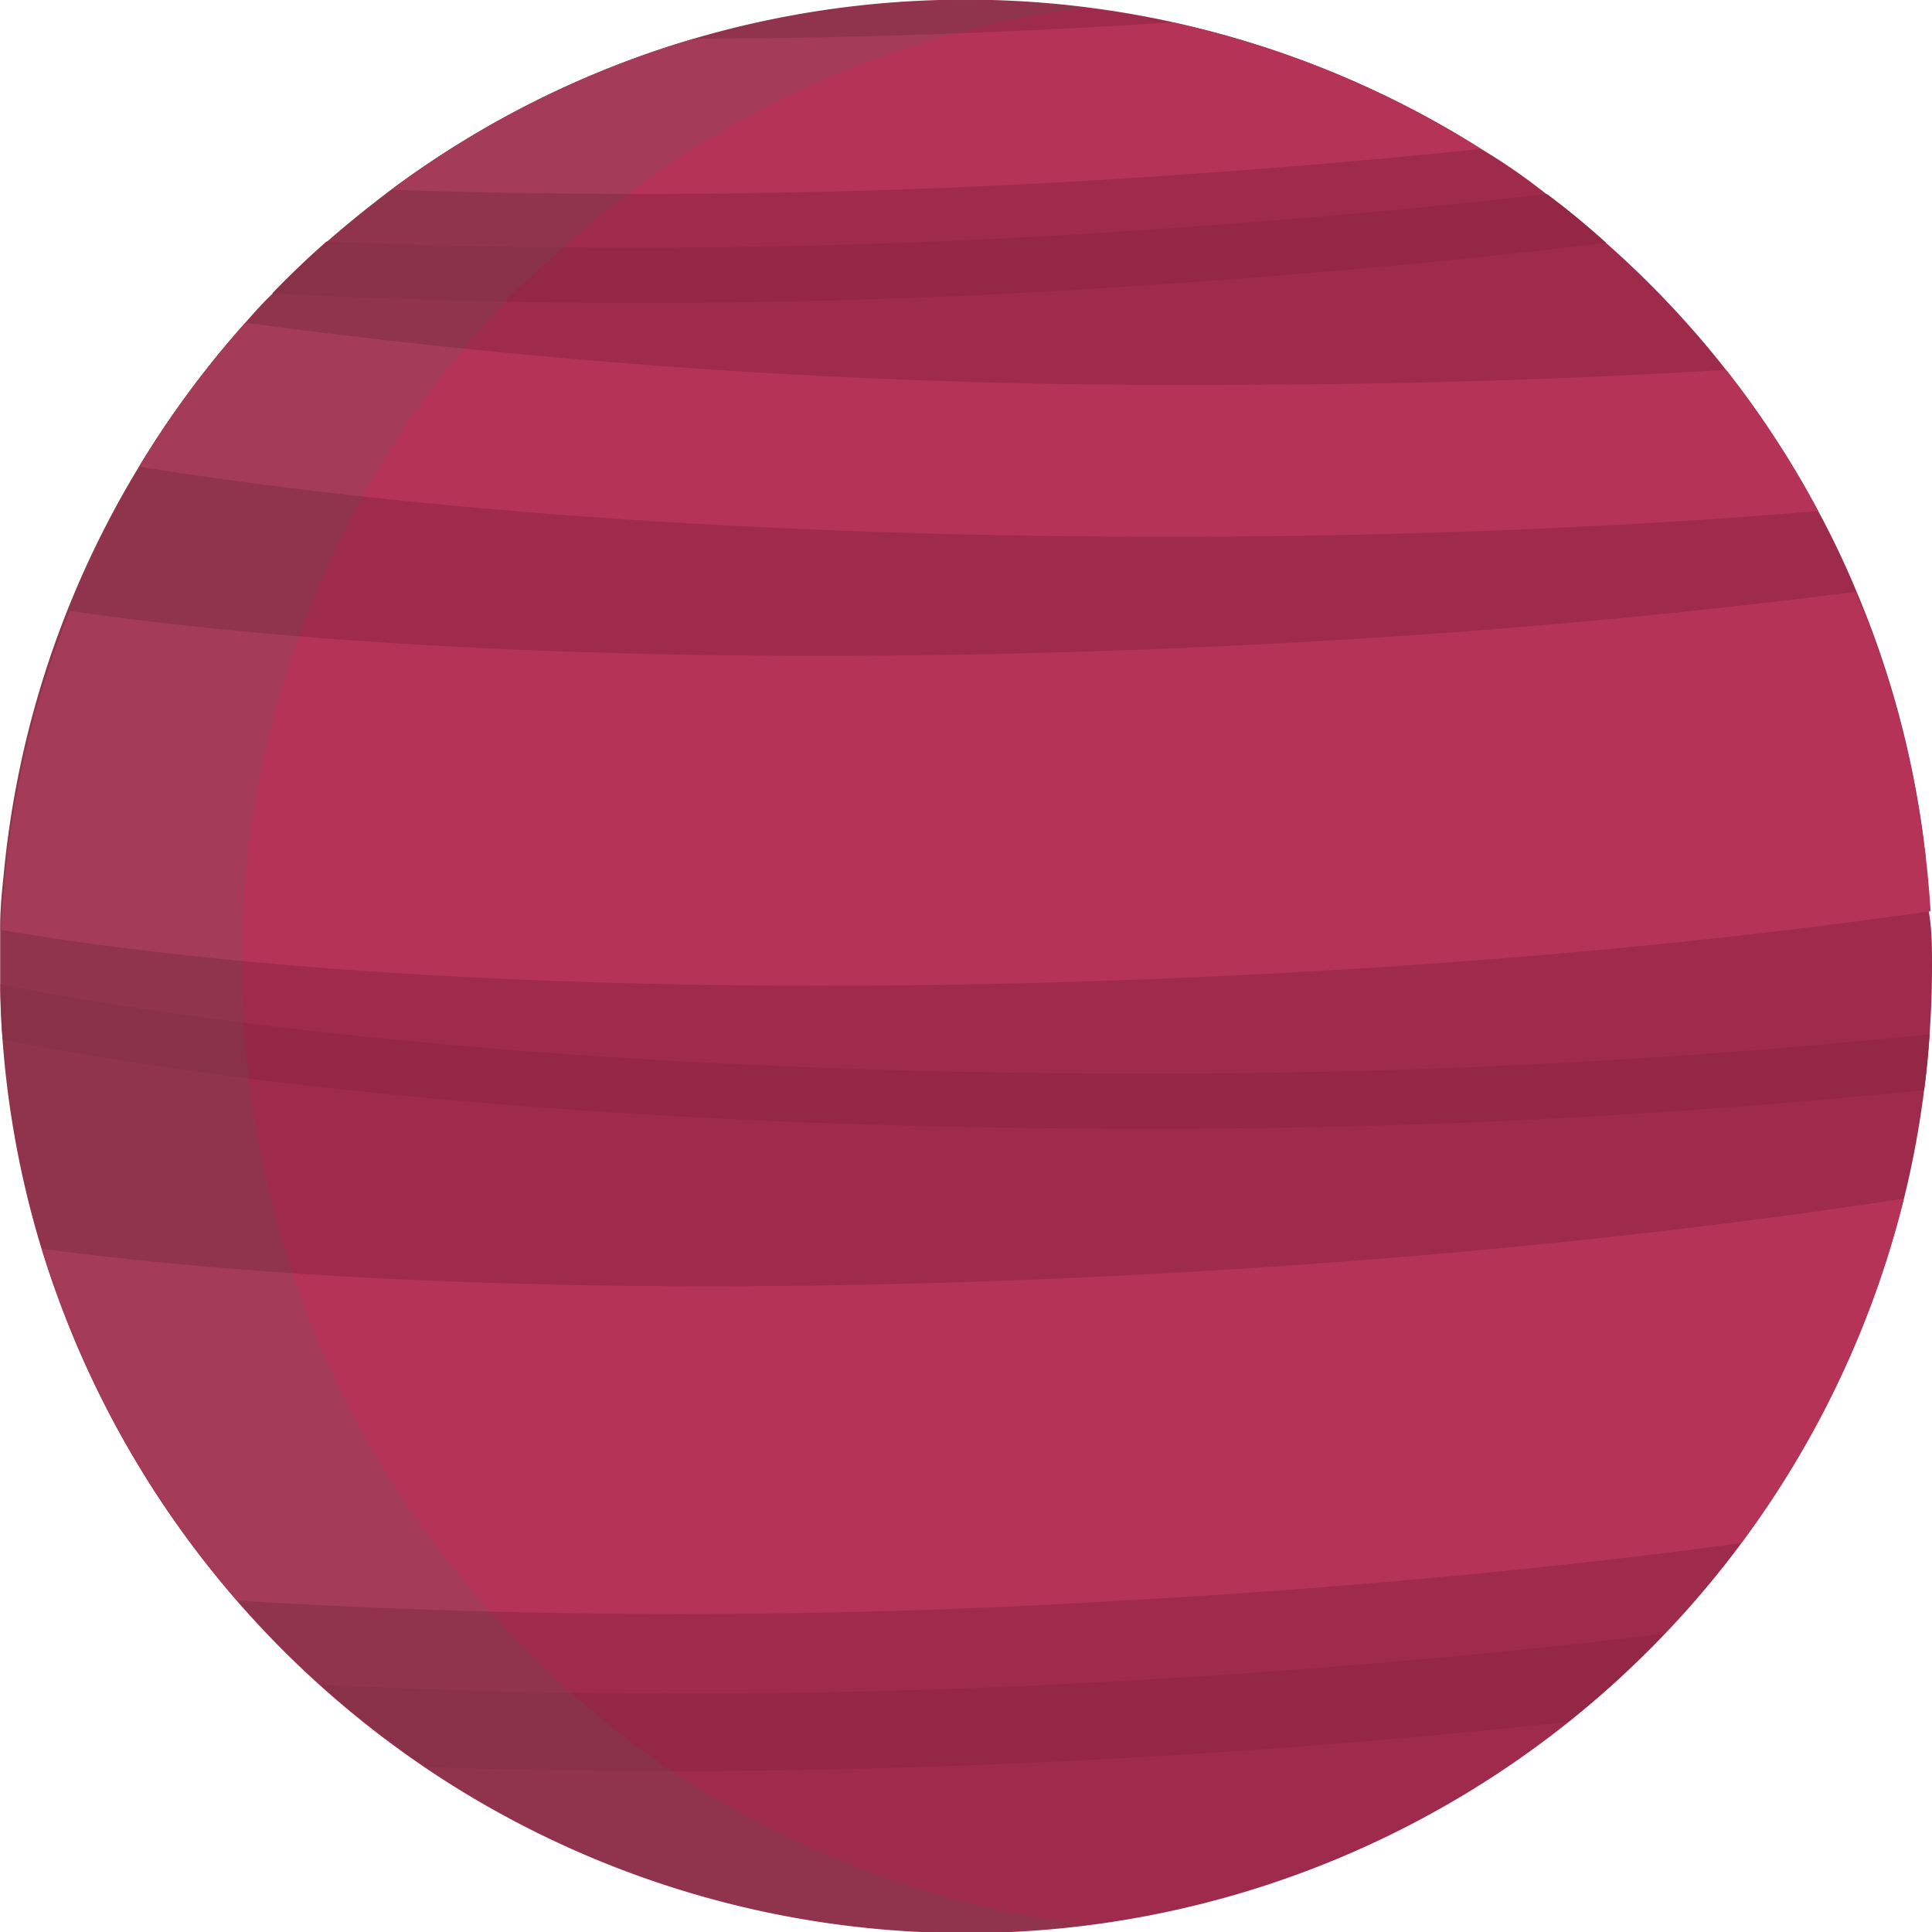 <svg xmlns="http://www.w3.org/2000/svg" viewBox="0 0 95.6 95.6">
  <title>10</title>
  <g style="isolation: isolate">
    <g id="Layer_1" data-name="Layer 1">
      <g>
        <path d="M98,50.32q0,1.7-.12,3.37c-.06.93-.15,1.85-.27,2.76a46.85,46.85,0,0,1-1,5.38A47.82,47.82,0,0,1,23.47,90a48,48,0,0,1-19-25.65A47.46,47.46,0,0,1,2.53,54q-.11-1.37-.12-2.75c0-.3,0-.6,0-.89,0-.67,0-1.34,0-2,0-.89.09-1.77.18-2.64A47.46,47.46,0,0,1,9.28,25.6a47.81,47.81,0,0,1,5.26-7.12c.43-.49.88-1,1.34-1.43q1.29-1.34,2.69-2.57t3.18-2.58a47.56,47.56,0,0,1,15-7.48h0A47.75,47.75,0,0,1,75.69,9.88q1.68,1,3.26,2.26c1,.75,2,1.55,2.93,2.4A47.53,47.53,0,0,1,92.37,27.8q1,1.85,1.81,3.78a47,47,0,0,1,3.41,12.53c0,.21.06.42.08.64s0,.15,0,.22,0,.44.07.66,0,.3,0,.45c0,.44.07.87.1,1.31v.22C98,48.5,98,49.4,98,50.32Z" transform="translate(-2.4 -2.51)" style="fill: #9e2b4b"/>
        <path d="M96.6,61.82a47.44,47.44,0,0,1-8.07,17.05c-9.33,1.26-19.7,2.24-30.62,2.84a360.68,360.68,0,0,1-43.77,0A47.66,47.66,0,0,1,4.48,64.3c13.91,1.87,33.73,2.43,55.64,1.21C73.39,64.78,85.83,63.48,96.6,61.82Z" transform="translate(-2.4 -2.51)" style="fill: #b63358"/>
        <path d="M84.74,83.35A47.29,47.29,0,0,1,80,87.71c-7,.76-14.38,1.37-22.07,1.8-12.38.68-24.08.81-34.43.44a47.94,47.94,0,0,1-5.22-4.08,372.56,372.56,0,0,0,39.94-.2C67.55,85.15,76.5,84.36,84.74,83.35Z" transform="translate(-2.4 -2.51)" style="fill: #942745"/>
        <path d="M97.88,53.69c-.06.93-.15,1.85-.27,2.76a374.87,374.87,0,0,1-39,1.91c-22.25,0-42.26-1.7-56.07-4.4q-.11-1.37-.12-2.75c13.82,2.71,33.88,4.42,56.2,4.42A374.19,374.19,0,0,0,97.88,53.69Z" transform="translate(-2.4 -2.51)" style="fill: #942745"/>
        <path d="M81.88,14.53c-6.77.82-14,1.5-21.4,2a358.22,358.22,0,0,1-44.61.5q1.29-1.34,2.69-2.57a366.31,366.31,0,0,0,41.73-.66c6.45-.44,12.69-1,18.65-1.69C80,12.89,80.94,13.69,81.88,14.53Z" transform="translate(-2.4 -2.51)" style="fill: #942745"/>
        <path d="M97.93,47.6C87,49.17,74.29,50.33,60.74,50.9c-23.36,1-44.32,0-58.27-2.37,0-.89.09-1.77.18-2.64a47.2,47.2,0,0,1,3.2-13.15c13.85,2,33.35,2.75,54.9,1.84,12-.5,23.41-1.48,33.47-2.79A47.39,47.39,0,0,1,97.7,45Q97.85,46.28,97.93,47.6Z" transform="translate(-2.4 -2.51)" style="fill: #b63358"/>
        <path d="M92.37,27.8c-9.77.81-20.69,1.27-32.21,1.27-19.6,0-37.46-1.31-50.88-3.47a47.81,47.81,0,0,1,5.26-7.12,345.12,345.12,0,0,0,48.27,3.07c8.76,0,17.17-.26,25-.74A47.36,47.36,0,0,1,92.37,27.8Z" transform="translate(-2.4 -2.51)" style="fill: #b63358"/>
        <path d="M75.69,9.88c-4.75.49-9.67.92-14.7,1.26a373.83,373.83,0,0,1-39.23.76,47.56,47.56,0,0,1,15-7.48h0c7.43,0,15.39-.28,23.67-.8A47.5,47.5,0,0,1,75.69,9.88Z" transform="translate(-2.4 -2.51)" style="fill: #b63358"/>
        <path d="M56.17,97.75A47.69,47.69,0,0,1,18.25,85.87a48.41,48.41,0,0,1-4.12-4.19A47.61,47.61,0,0,1,2.53,54q-.11-1.37-.12-2.75c0-.3,0-.6,0-.89,0-.67,0-1.34,0-2,0-.89.09-1.77.18-2.64A47.46,47.46,0,0,1,9.28,25.6a47.81,47.81,0,0,1,5.26-7.12c.43-.49.88-1,1.34-1.43q1.29-1.34,2.69-2.57t3.18-2.58a47.56,47.56,0,0,1,15-7.48h0A48.07,48.07,0,0,1,56.17,2.89a47.2,47.2,0,0,0-7.41,1.53h0a47.56,47.56,0,0,0-15,7.48q-1.65,1.21-3.18,2.58T27.83,17c-.46.47-.9.94-1.34,1.43a48,48,0,0,0-8.72,14.05,47.2,47.2,0,0,0-3.2,13.15c-.09.87-.15,1.75-.18,2.64,0,.66,0,1.33,0,2,0,.3,0,.6,0,.89q0,1.39.12,2.75a47.61,47.61,0,0,0,11.6,27.72A48.22,48.22,0,0,0,35.42,90,47.47,47.47,0,0,0,56.17,97.75Z" transform="translate(-2.4 -2.51)" style="fill: #5d5d5d;opacity: 0.2;mix-blend-mode: multiply"/>
      </g>
    </g>
  </g>
</svg>

